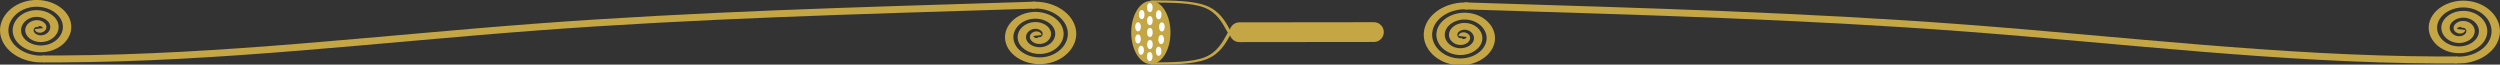 <?xml version="1.0" encoding="UTF-8" standalone="no"?>
<!-- Created with Inkscape (http://www.inkscape.org/) -->

<svg
   width="61.957pc"
   height="1.601pc"
   viewBox="0 0 262.283 6.777"
   version="1.1"
   id="svg1"
   inkscape:version="1.3.2 (091e20e, 2023-11-25, custom)"
   sodipodi:docname="Separator2.svg"
   xmlns:inkscape="http://www.inkscape.org/namespaces/inkscape"
   xmlns:sodipodi="http://sodipodi.sourceforge.net/DTD/sodipodi-0.dtd"
   xmlns="http://www.w3.org/2000/svg"
   xmlns:svg="http://www.w3.org/2000/svg">
  <rect x="0" y="0" width="262.283" height="6.777" fill="#333333" stroke="none"/>
  <sodipodi:namedview
     id="namedview1"
     pagecolor="#ffffff"
     bordercolor="#000000"
     borderopacity="0.25"
     inkscape:showpageshadow="2"
     inkscape:pageopacity="0.0"
     inkscape:pagecheckerboard="0"
     inkscape:deskcolor="#d1d1d1"
     inkscape:document-units="pc"
     inkscape:zoom="1.4778115"
     inkscape:cx="452.01977"
     inkscape:cy="-102.51646"
     inkscape:window-width="2560"
     inkscape:window-height="1369"
     inkscape:window-x="-8"
     inkscape:window-y="-8"
     inkscape:window-maximized="1"
     inkscape:current-layer="layer1"
     inkscape:clip-to-page="false" />
  <defs
     id="defs1">
    <inkscape:path-effect
       effect="spiro"
       id="path-effect8"
       is_visible="true"
       lpeversion="1" />
    <inkscape:path-effect
       effect="spiro"
       id="path-effect7"
       is_visible="true"
       lpeversion="1" />
    <inkscape:path-effect
       effect="spiro"
       id="path-effect6"
       is_visible="true"
       lpeversion="1" />
    <inkscape:path-effect
       effect="bspline"
       id="path-effect3"
       is_visible="true"
       lpeversion="1.3"
       weight="33.333"
       steps="2"
       helper_size="0"
       apply_no_weight="true"
       apply_with_weight="true"
       only_selected="false"
       uniform="false" />
    <inkscape:path-effect
       effect="bspline"
       id="path-effect3-9"
       is_visible="true"
       lpeversion="1.3"
       weight="33.333"
       steps="2"
       helper_size="0"
       apply_no_weight="true"
       apply_with_weight="true"
       only_selected="false"
       uniform="false" />
    <inkscape:path-effect
       effect="spiro"
       id="path-effect8-3"
       is_visible="true"
       lpeversion="1" />
    <inkscape:path-effect
       effect="spiro"
       id="path-effect8-3-8"
       is_visible="true"
       lpeversion="1" />
  </defs>
  <g
     inkscape:label="Layer 1"
     inkscape:groupmode="layer"
     id="layer1"
     transform="translate(-1.186,-1.558)">
    <ellipse
       style="opacity:1;vector-effect:non-scaling-stroke;fill:#c5a645;fill-opacity:1;stroke:none;stroke-width:0.213;stroke-linecap:round;stroke-linejoin:round;-inkscape-stroke:hairline"
       id="path1"
       cx="121.925"
       cy="4.968"
       rx="2.06"
       ry="3.318" />
    <ellipse
       style="vector-effect:non-scaling-stroke;fill:#ffffff;fill-opacity:1;stroke:none;stroke-width:0.031;stroke-linecap:round;stroke-linejoin:round;-inkscape-stroke:hairline"
       id="path1-7"
       cx="121.819"
       cy="2.352"
       rx="0.295"
       ry="0.48" />
    <ellipse
       style="vector-effect:non-scaling-stroke;fill:#ffffff;fill-opacity:1;stroke:none;stroke-width:0.031;stroke-linecap:round;stroke-linejoin:round;-inkscape-stroke:hairline"
       id="path1-7-7"
       cx="120.967"
       cy="3.088"
       rx="0.295"
       ry="0.48" />
    <ellipse
       style="vector-effect:non-scaling-stroke;fill:#ffffff;fill-opacity:1;stroke:none;stroke-width:0.031;stroke-linecap:round;stroke-linejoin:round;-inkscape-stroke:hairline"
       id="path1-7-7-7"
       cx="122.75"
       cy="3.108"
       rx="0.295"
       ry="0.48" />
    <ellipse
       style="vector-effect:non-scaling-stroke;fill:#ffffff;fill-opacity:1;stroke:none;stroke-width:0.031;stroke-linecap:round;stroke-linejoin:round;-inkscape-stroke:hairline"
       id="path1-7-7-7-0"
       cx="121.824"
       cy="3.722"
       rx="0.295"
       ry="0.48" />
    <ellipse
       style="vector-effect:non-scaling-stroke;fill:#ffffff;fill-opacity:1;stroke:none;stroke-width:0.031;stroke-linecap:round;stroke-linejoin:round;-inkscape-stroke:hairline"
       id="path1-7-7-7-0-7"
       cx="121.824"
       cy="4.963"
       rx="0.295"
       ry="0.48" />
    <ellipse
       style="vector-effect:non-scaling-stroke;fill:#ffffff;fill-opacity:1;stroke:none;stroke-width:0.031;stroke-linecap:round;stroke-linejoin:round;-inkscape-stroke:hairline"
       id="path1-7-7-7-0-7-9"
       cx="121.828"
       cy="6.228"
       rx="0.295"
       ry="0.48" />
    <ellipse
       style="vector-effect:non-scaling-stroke;fill:#ffffff;fill-opacity:1;stroke:none;stroke-width:0.031;stroke-linecap:round;stroke-linejoin:round;-inkscape-stroke:hairline"
       id="path1-7-7-7-0-7-9-5"
       cx="121.806"
       cy="7.493"
       rx="0.295"
       ry="0.48" />
    <path
       style="opacity:1;fill:#92761d;fill-opacity:1;stroke:#c5a645;stroke-width:2.072;stroke-linecap:round;stroke-linejoin:round;stroke-dasharray:none;stroke-opacity:1"
       d="m 131.215,4.939 14.113,-0.015"
       id="path2" />
    <path
       style="opacity:1;fill:none;stroke:#c5a645;stroke-width:0.365;stroke-linecap:round;stroke-linejoin:round;stroke-dasharray:none;stroke-opacity:1"
       d="m 101.805,1.567 c 2.081,0.015 4.163,0.03 5.483,0.865 1.32,0.836 1.88,2.492 2.439,4.148"
       id="path3"
       inkscape:path-effect="#path-effect3"
       inkscape:original-d="m 101.80506,1.5665761 c 2.08131,0.01492 4.16262,0.02984 6.24393,0.044759 0.5595,1.6561277 1.11898,3.3121894 1.67847,4.968284"
       transform="matrix(1.026,0,0,0.636,17.567,0.713)" />
    <path
       style="opacity:1;fill:none;stroke:#c5a645;stroke-width:0.365;stroke-linecap:round;stroke-linejoin:round;stroke-dasharray:none;stroke-opacity:1"
       d="m 101.805,1.567 c 2.081,0.015 4.163,0.03 5.483,0.865 1.32,0.836 1.88,2.492 2.439,4.148"
       id="path3-6"
       inkscape:path-effect="#path-effect3-9"
       inkscape:original-d="m 101.80506,1.5665761 c 2.08131,0.01492 4.16262,0.02984 6.24393,0.044759 0.5595,1.6561277 1.11898,3.3121894 1.67847,4.968284"
       transform="matrix(1.026,0,0,-0.636,17.59,9.217)" />
    <ellipse
       style="vector-effect:non-scaling-stroke;fill:#ffffff;fill-opacity:1;stroke:none;stroke-width:0.031;stroke-linecap:round;stroke-linejoin:round;-inkscape-stroke:hairline"
       id="path1-7-7-7-0-7-9-6"
       cx="120.582"
       cy="4.373"
       rx="0.295"
       ry="0.48" />
    <ellipse
       style="vector-effect:non-scaling-stroke;fill:#ffffff;fill-opacity:1;stroke:none;stroke-width:0.031;stroke-linecap:round;stroke-linejoin:round;-inkscape-stroke:hairline"
       id="path1-7-7-7-0-7-9-56"
       cx="123.082"
       cy="4.382"
       rx="0.295"
       ry="0.48" />
    <ellipse
       style="vector-effect:non-scaling-stroke;fill:#ffffff;fill-opacity:1;stroke:none;stroke-width:0.031;stroke-linecap:round;stroke-linejoin:round;-inkscape-stroke:hairline"
       id="path1-7-7-7-0-7-9-9"
       cx="120.578"
       cy="5.645"
       rx="0.295"
       ry="0.48" />
    <ellipse
       style="vector-effect:non-scaling-stroke;fill:#ffffff;fill-opacity:1;stroke:none;stroke-width:0.031;stroke-linecap:round;stroke-linejoin:round;-inkscape-stroke:hairline"
       id="path1-7-7-7-0-7-9-1"
       cx="123.009"
       cy="5.702"
       rx="0.295"
       ry="0.48" />
    <ellipse
       style="vector-effect:non-scaling-stroke;fill:#ffffff;fill-opacity:1;stroke:none;stroke-width:0.031;stroke-linecap:round;stroke-linejoin:round;-inkscape-stroke:hairline"
       id="path1-7-7-7-0-7-9-8"
       cx="120.902"
       cy="6.826"
       rx="0.295"
       ry="0.48" />
    <ellipse
       style="vector-effect:non-scaling-stroke;fill:#ffffff;fill-opacity:1;stroke:none;stroke-width:0.031;stroke-linecap:round;stroke-linejoin:round;-inkscape-stroke:hairline"
       id="path1-7-7-7-0-7-9-4"
       cx="122.742"
       cy="6.935"
       rx="0.295"
       ry="0.48" />
    <path
       sodipodi:type="spiral"
       style="fill:none;fill-rule:evenodd;stroke:#c5a645;stroke-width:0.565;stroke-dasharray:none;stroke-opacity:1"
       id="path7-8"
       sodipodi:cx="8.608696"
       sodipodi:cy="-8.3554983"
       sodipodi:expansion="1"
       sodipodi:revolution="3"
       sodipodi:radius="2.5602953"
       sodipodi:argument="-20.271461"
       sodipodi:t0="0"
       d="m 8.609,-8.355 c 0.019,-0.127 0.181,-0.037 0.211,0.032 0.083,0.186 -0.103,0.363 -0.274,0.39 -0.306,0.049 -0.552,-0.229 -0.57,-0.517 -0.025,-0.422 0.356,-0.745 0.76,-0.749 0.537,-0.005 0.94,0.484 0.928,1.002 -0.015,0.652 -0.611,1.135 -1.245,1.108 -0.767,-0.033 -1.331,-0.739 -1.287,-1.488 0.051,-0.882 0.867,-1.527 1.73,-1.466 0.997,0.069 1.723,0.994 1.646,1.973 -0.087,1.112 -1.122,1.919 -2.215,1.825 C 7.065,-6.35 6.177,-7.495 6.288,-8.704 c 0.123,-1.342 1.377,-2.311 2.701,-2.184"
       transform="matrix(-1.558,0,0,-1.26,272.807,-5.877)" />
    <path
       sodipodi:type="spiral"
       style="fill:none;fill-rule:evenodd;stroke:#c5a645;stroke-width:0.565;stroke-dasharray:none;stroke-opacity:1"
       id="path7-8-2"
       sodipodi:cx="8.608696"
       sodipodi:cy="-8.3554983"
       sodipodi:expansion="1"
       sodipodi:revolution="3"
       sodipodi:radius="2.5602953"
       sodipodi:argument="-20.271461"
       sodipodi:t0="0"
       d="m 8.609,-8.355 c 0.019,-0.127 0.181,-0.037 0.211,0.032 0.083,0.186 -0.103,0.363 -0.274,0.39 -0.306,0.049 -0.552,-0.229 -0.57,-0.517 -0.025,-0.422 0.356,-0.745 0.76,-0.749 0.537,-0.005 0.94,0.484 0.928,1.002 -0.015,0.652 -0.611,1.135 -1.245,1.108 -0.767,-0.033 -1.331,-0.739 -1.287,-1.488 0.051,-0.882 0.867,-1.527 1.73,-1.466 0.997,0.069 1.723,0.994 1.646,1.973 -0.087,1.112 -1.122,1.919 -2.215,1.825 C 7.065,-6.35 6.177,-7.495 6.288,-8.704 c 0.123,-1.342 1.377,-2.311 2.701,-2.184"
       transform="matrix(1.558,0,0,1.26,141.213,15.908)" />
    <path
       style="fill:none;fill-opacity:1;stroke:#c5a645;stroke-width:0.565;stroke-linecap:round;stroke-linejoin:round;stroke-dasharray:none;stroke-opacity:1"
       d="m 9.444,-4.7 c 0.582,0.015 1.164,0.03 1.746,0.045 16.089,0.41 32.184,0.765 48.248,1.743 15.843,0.965 31.665,2.537 47.538,2.595 0.612,0.002 1.224,0.002 1.836,0"
       id="path8-5"
       inkscape:path-effect="#path-effect8-3"
       inkscape:original-d="m 9.4442157,-4.6997281 c 0.6117103,0.01492 1.1786623,0.029839 1.7456133,0.044759 0.566951,0.01492 32.144333,1.162136 48.248149,1.7432041 16.103817,0.5810681 31.691815,1.7723785 47.537722,2.59526853 15.84591,0.82289004 1.24489,-0.0421995 1.83568,0"
       transform="matrix(1.046,0,0,1.294,145.047,8.259)" />
    <path
       sodipodi:type="spiral"
       style="fill:none;fill-rule:evenodd;stroke:#c5a645;stroke-width:0.565;stroke-dasharray:none;stroke-opacity:1"
       id="path7-8-7"
       sodipodi:cx="8.608696"
       sodipodi:cy="-8.3554983"
       sodipodi:expansion="1"
       sodipodi:revolution="3"
       sodipodi:radius="2.5602953"
       sodipodi:argument="-20.271461"
       sodipodi:t0="0"
       d="m 8.609,-8.355 c 0.019,-0.127 0.181,-0.037 0.211,0.032 0.083,0.186 -0.103,0.363 -0.274,0.39 -0.306,0.049 -0.552,-0.229 -0.57,-0.517 -0.025,-0.422 0.356,-0.745 0.76,-0.749 0.537,-0.005 0.94,0.484 0.928,1.002 -0.015,0.652 -0.611,1.135 -1.245,1.108 -0.767,-0.033 -1.331,-0.739 -1.287,-1.488 0.051,-0.882 0.867,-1.527 1.73,-1.466 0.997,0.069 1.723,0.994 1.646,1.973 -0.087,1.112 -1.122,1.919 -2.215,1.825 C 7.065,-6.35 6.177,-7.495 6.288,-8.704 c 0.123,-1.342 1.377,-2.311 2.701,-2.184"
       transform="matrix(1.558,0,0,-1.253,-8.154,-5.907)" />
    <path
       sodipodi:type="spiral"
       style="fill:none;fill-rule:evenodd;stroke:#c5a645;stroke-width:0.565;stroke-dasharray:none;stroke-opacity:1"
       id="path7-8-2-2"
       sodipodi:cx="8.608696"
       sodipodi:cy="-8.3554983"
       sodipodi:expansion="1"
       sodipodi:revolution="3"
       sodipodi:radius="2.5602953"
       sodipodi:argument="-20.271461"
       sodipodi:t0="0"
       d="m 8.609,-8.355 c 0.019,-0.127 0.181,-0.037 0.211,0.032 0.083,0.186 -0.103,0.363 -0.274,0.39 -0.306,0.049 -0.552,-0.229 -0.57,-0.517 -0.025,-0.422 0.356,-0.745 0.76,-0.749 0.537,-0.005 0.94,0.484 0.928,1.002 -0.015,0.652 -0.611,1.135 -1.245,1.108 -0.767,-0.033 -1.331,-0.739 -1.287,-1.488 0.051,-0.882 0.867,-1.527 1.73,-1.466 0.997,0.069 1.723,0.994 1.646,1.973 -0.087,1.112 -1.122,1.919 -2.215,1.825 C 7.065,-6.35 6.177,-7.495 6.288,-8.704 c 0.123,-1.342 1.377,-2.311 2.701,-2.184"
       transform="matrix(-1.558,0,0,1.253,123.443,15.75)" />
    <path
       style="fill:none;fill-opacity:1;stroke:#c5a645;stroke-width:0.565;stroke-linecap:round;stroke-linejoin:round;stroke-dasharray:none;stroke-opacity:1"
       d="m 9.444,-4.7 c 0.582,0.015 1.164,0.03 1.746,0.045 16.089,0.41 32.184,0.765 48.248,1.743 15.843,0.965 31.665,2.537 47.538,2.595 0.612,0.002 1.224,0.002 1.836,0"
       id="path8-5-2"
       inkscape:path-effect="#path-effect8-3-8"
       inkscape:original-d="m 9.4442157,-4.6997281 c 0.6117103,0.01492 1.1786623,0.029839 1.7456133,0.044759 0.566951,0.01492 32.144333,1.162136 48.248149,1.7432041 16.103817,0.5810681 31.691815,1.7723785 47.537722,2.59526853 15.84591,0.82289004 1.24489,-0.0421995 1.83568,0"
       transform="matrix(-1.046,0,0,1.287,119.609,8.146)" />
  </g>
</svg>
